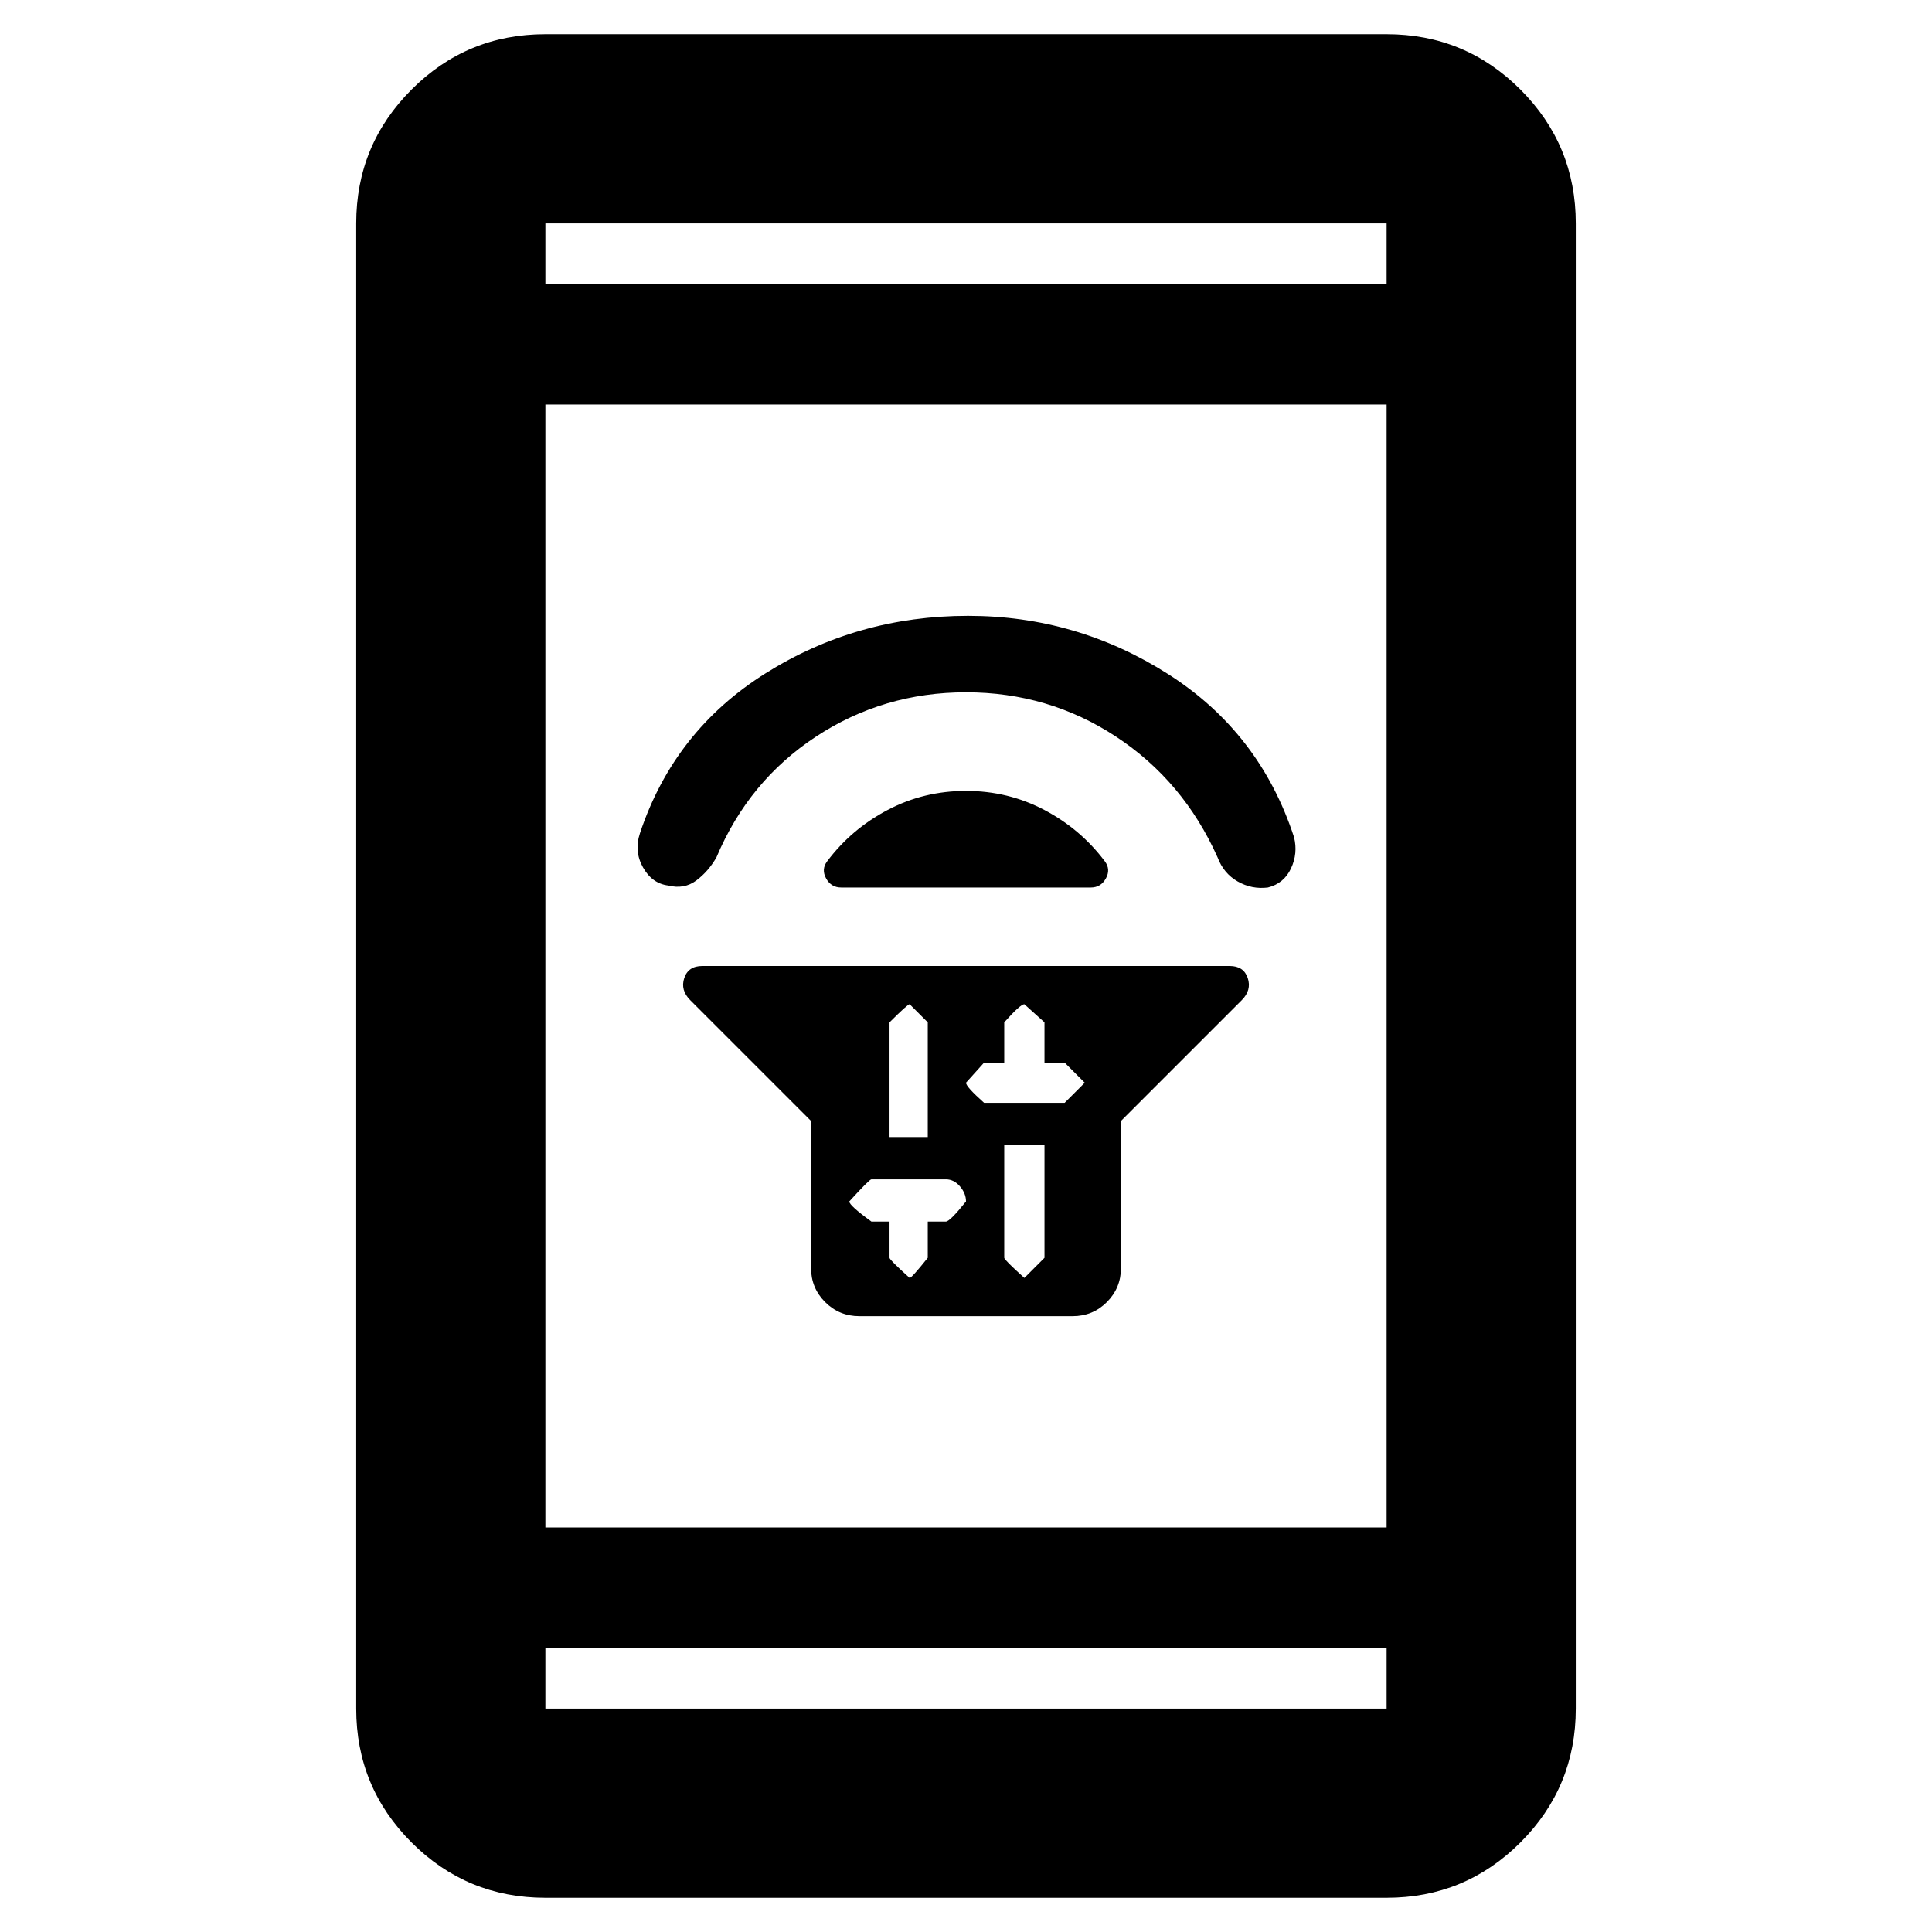 <svg xmlns="http://www.w3.org/2000/svg" width="48" height="48"><path d="m20.15 27.85-3-3q-.25-.25-.15-.55.1-.3.45-.3h13.1q.35 0 .45.3.1.3-.15.55l-3 3v3.65q0 .5-.35.85t-.85.35h-5.3q-.5 0-.85-.35t-.35-.85zm4.8.6v2.8q0 .05.5.5l.5-.5v-2.8zm.5-3.5q-.1 0-.5.45v1h-.5l-.45.5q0 .1.45.5h2l.5-.5-.5-.5h-.5v-1l-.5-.45zm-2.85 0q-.05 0-.5.45v2.85h.95V25.4l-.45-.45zm-.95 4.35q-.05 0-.55.55 0 .1.55.5h.45v.9q0 .05.5.5.05 0 .45-.5v-.9h.45q.1 0 .5-.5 0-.2-.15-.375t-.35-.175zm-1.1-7.9q.6-.8 1.5-1.275.9-.475 1.95-.475 1.05 0 1.95.475.9.475 1.5 1.275.15.2.025.425-.125.225-.375.225h-6.2q-.25 0-.375-.225t.025-.425zm3.5-6.1q2.7 0 4.975 1.45Q31.3 18.2 32.15 20.8q.1.4-.075.775t-.575.475q-.4.05-.75-.15t-.5-.6q-.85-1.9-2.525-3Q26.05 17.2 24 17.2t-3.725 1.1q-1.675 1.1-2.475 3-.2.35-.5.575-.3.225-.7.125-.4-.05-.625-.45-.225-.4-.075-.85.85-2.55 3.125-3.975Q21.3 15.3 24.05 15.3zm-10.5 31.85q-1.95 0-3.325-1.375Q8.85 44.4 8.85 42.45V5.55q0-1.95 1.375-3.325Q11.6.85 13.55.85h20.9q1.95 0 3.325 1.375Q39.15 3.6 39.15 5.55v36.9q0 1.95-1.375 3.325Q36.4 47.15 34.45 47.15zm0-9.2h20.9v-27.9h-20.9zm0 3v1.5h20.9v-1.5zm0-33.9h20.9v-1.5h-20.9zm0-1.5v1.5-1.5zm0 36.9v-1.5 1.5z"/></svg>